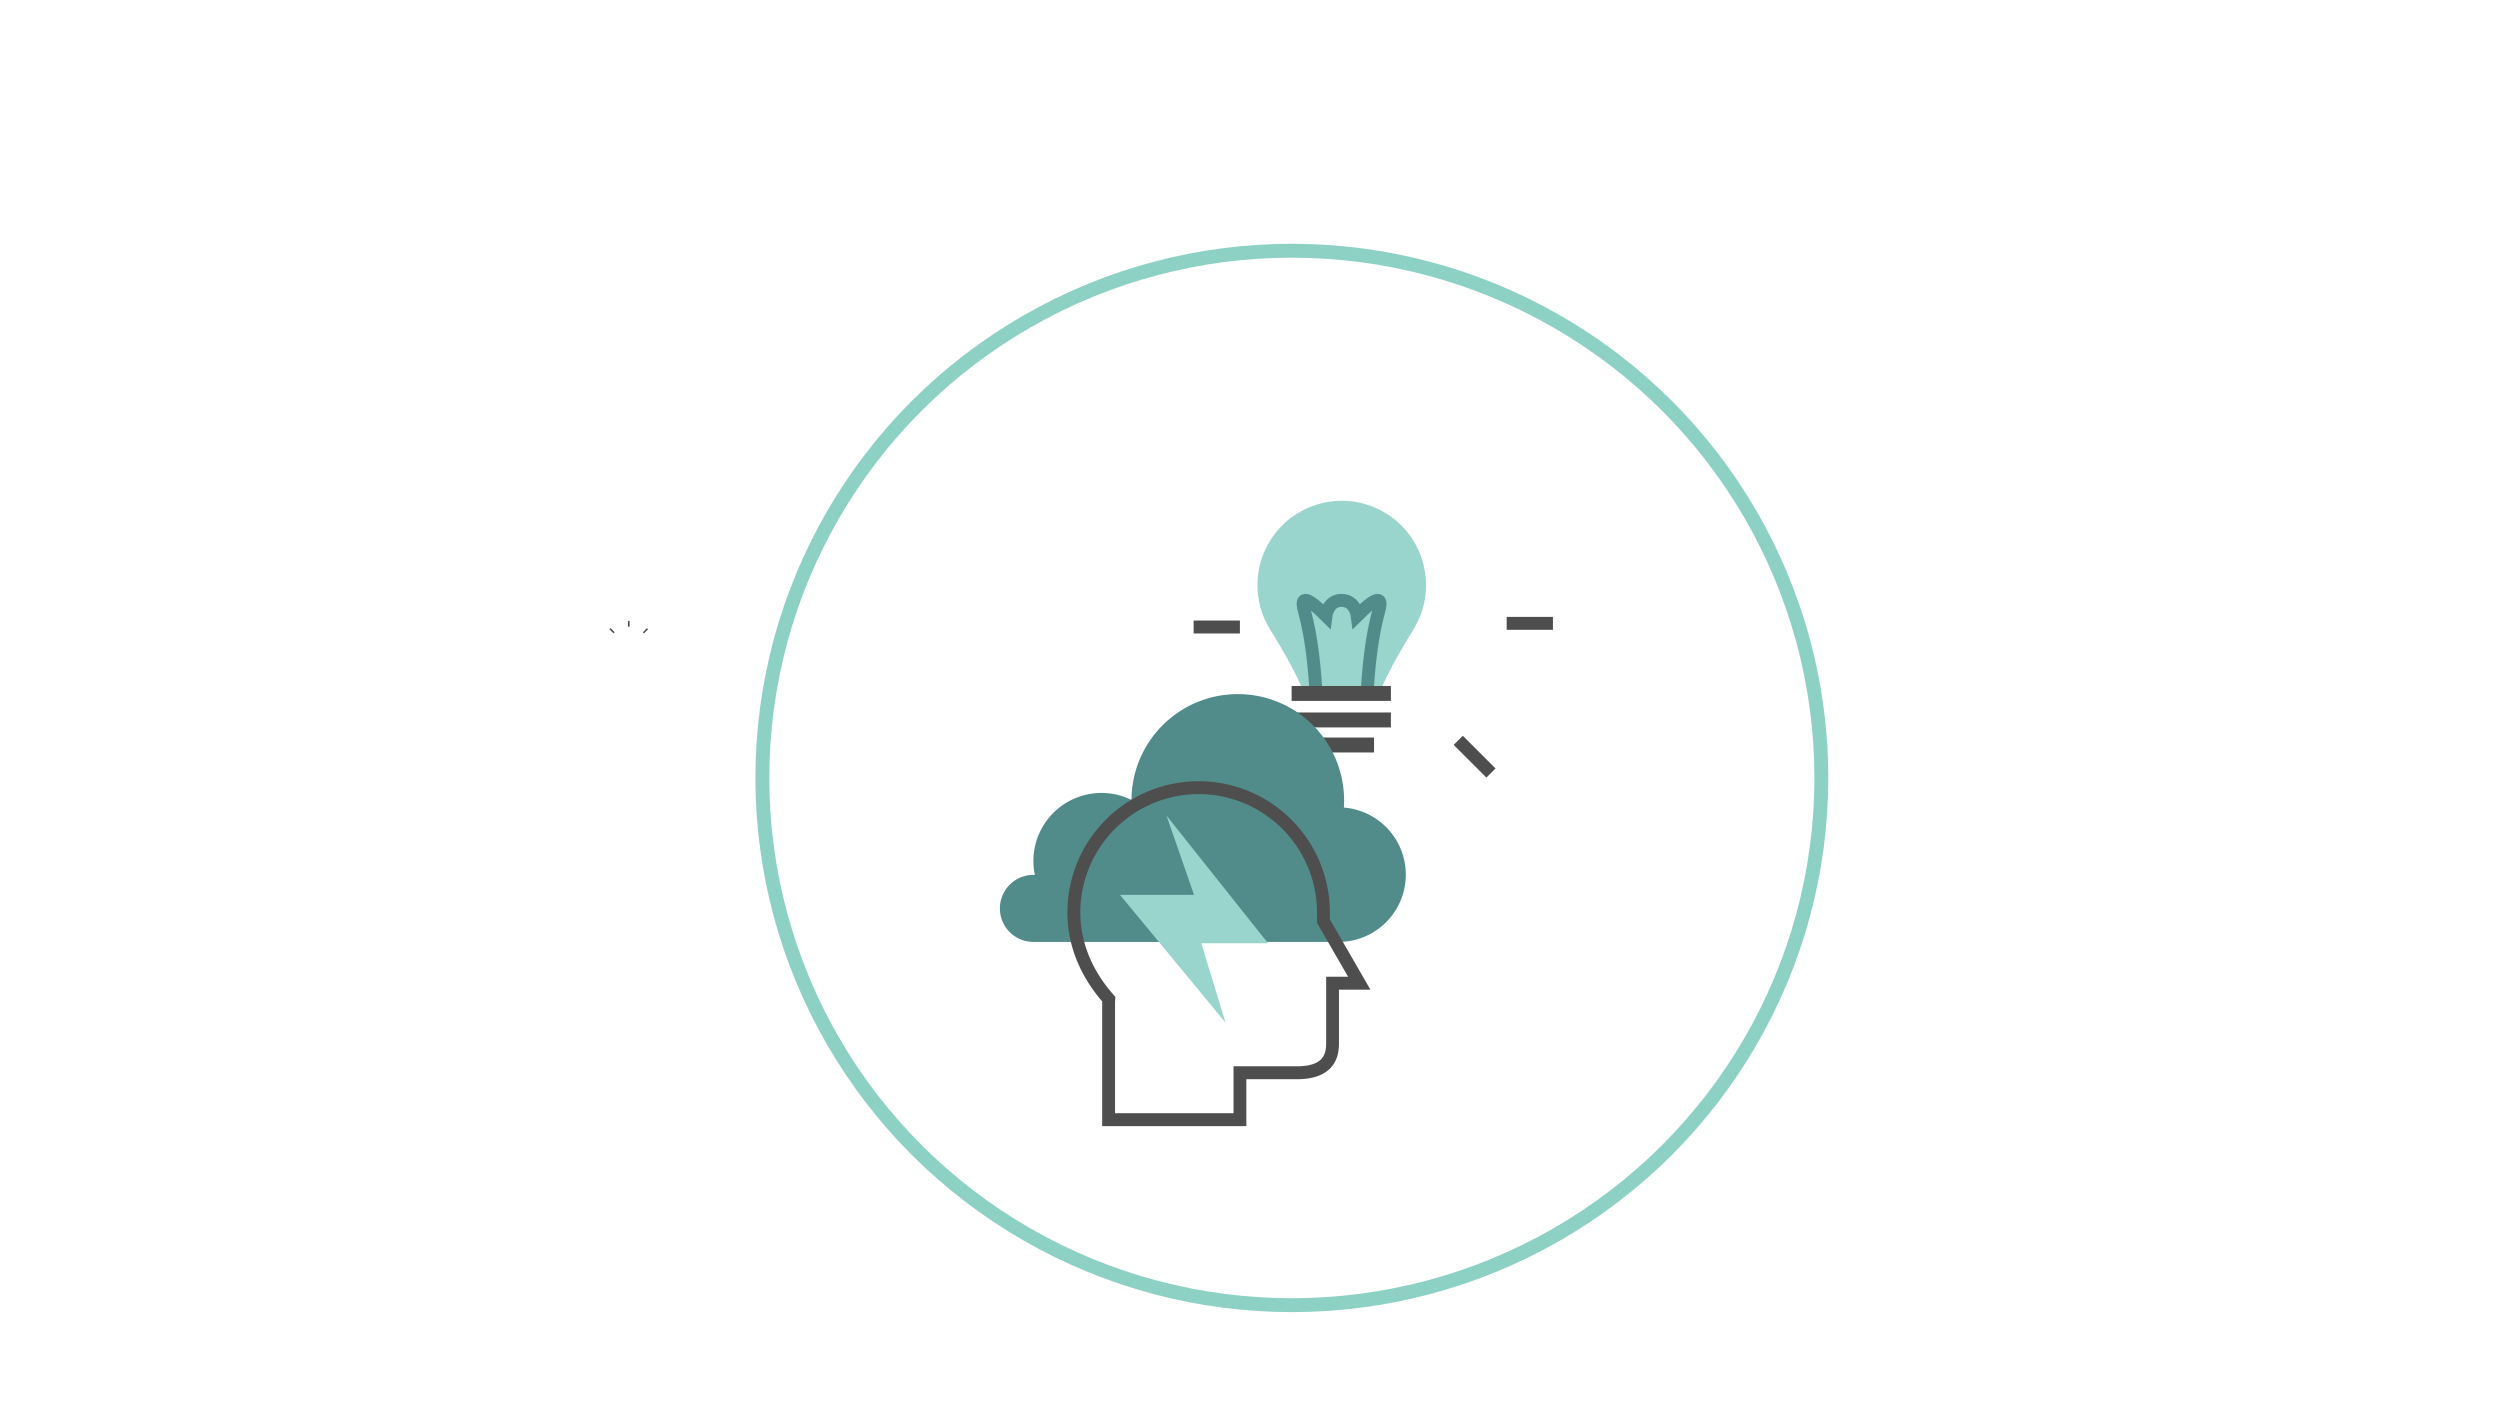 <svg id="Layer_1" data-name="Layer 1" xmlns="http://www.w3.org/2000/svg" viewBox="0 0 1366 768"><defs><style>.cls-1,.cls-3,.cls-6,.cls-7{fill:none;stroke-miterlimit:10;}.cls-1{stroke:#8dd1c5;stroke-width:7.6px;}.cls-2{fill:#99d5cc;}.cls-3{stroke:#518c8b;}.cls-3,.cls-7{stroke-width:7.06px;}.cls-4{fill:#4e4e4f;}.cls-5{fill:#518c8b;}.cls-6,.cls-7{stroke:#4e4e4f;}.cls-6{stroke-width:0.88px;}</style></defs><title>Cloud Services</title><ellipse class="cls-1" cx="705.87" cy="425.07" rx="289.32" ry="288.07"/><path class="cls-2" d="M779.18,319.69a46.05,46.05,0,1,0-84.83,24.84h0s17.75,28.3,18.7,37.27h40.22c.94-9,18.7-37.27,18.7-37.27h-.07A45.82,45.82,0,0,0,779.18,319.69Z"/><path class="cls-3" d="M747,379.09c.63-12.45,2.27-30.77,6.44-45.6,2.37-8.43-2.11-6.85-11.85,2.9,0,0-1-8.36-8.68-8.36h.26c-7.63,0-8.68,8.36-8.68,8.36-9.74-9.74-14.22-11.32-11.85-2.9,4.26,15.14,5.87,33.9,6.48,46.35"/><rect class="cls-4" x="705.75" y="374.82" width="54.24" height="8.16"/><rect class="cls-4" x="705.75" y="389.3" width="54.24" height="8.16"/><rect class="cls-4" x="714.96" y="402.99" width="35.81" height="8.16"/><path class="cls-5" d="M564.66,478.08c.26,0,.52,0,.78,0a37.19,37.19,0,0,1,52.8-41,58.09,58.09,0,0,1,116.18.54c0,1.22-.05,2.43-.12,3.63a36.77,36.77,0,0,1-2.51,73.42v0H564.66a18.32,18.32,0,0,1,0-36.64Z"/><polygon class="cls-2" points="637.36 445.62 692.87 515.4 656.39 515.4 669.61 558.76 611.98 488.97 652.42 488.97 637.36 445.62"/><path class="cls-4" d="M654.95,433.9a64.74,64.74,0,0,1,64.66,64.66v5.65l.94,1.64,16.06,27.85h-12v36.59c0,6.18-2.41,8.49-4.23,9.7-2.59,1.72-6.51,2.63-11.32,2.63H674v25.64H609.26V547.57l.17-2.85-1.86-2.16c-11.31-13.15-17.28-28.36-17.28-44a64.74,64.74,0,0,1,64.67-64.66m0-7.06a71.73,71.73,0,0,0-71.73,71.72c0,18.75,7.54,35.28,19,48.6l0,.36v67.8H681V589.68h28c10.46,0,22.61-3.69,22.61-19.39V540.77h17.2l-22.17-38.44v-3.76a71.72,71.72,0,0,0-71.72-71.72Z"/><line class="cls-6" x1="343.58" y1="339.26" x2="343.58" y2="342.43"/><line class="cls-7" x1="652.2" y1="342.6" x2="677.48" y2="342.6"/><line class="cls-7" x1="823.25" y1="340.6" x2="848.52" y2="340.6"/><line class="cls-6" x1="333.3" y1="343.5" x2="335.54" y2="345.74"/><line class="cls-7" x1="796.78" y1="404.51" x2="814.65" y2="422.38"/><line class="cls-6" x1="351.55" y1="345.78" x2="353.78" y2="343.55"/></svg>